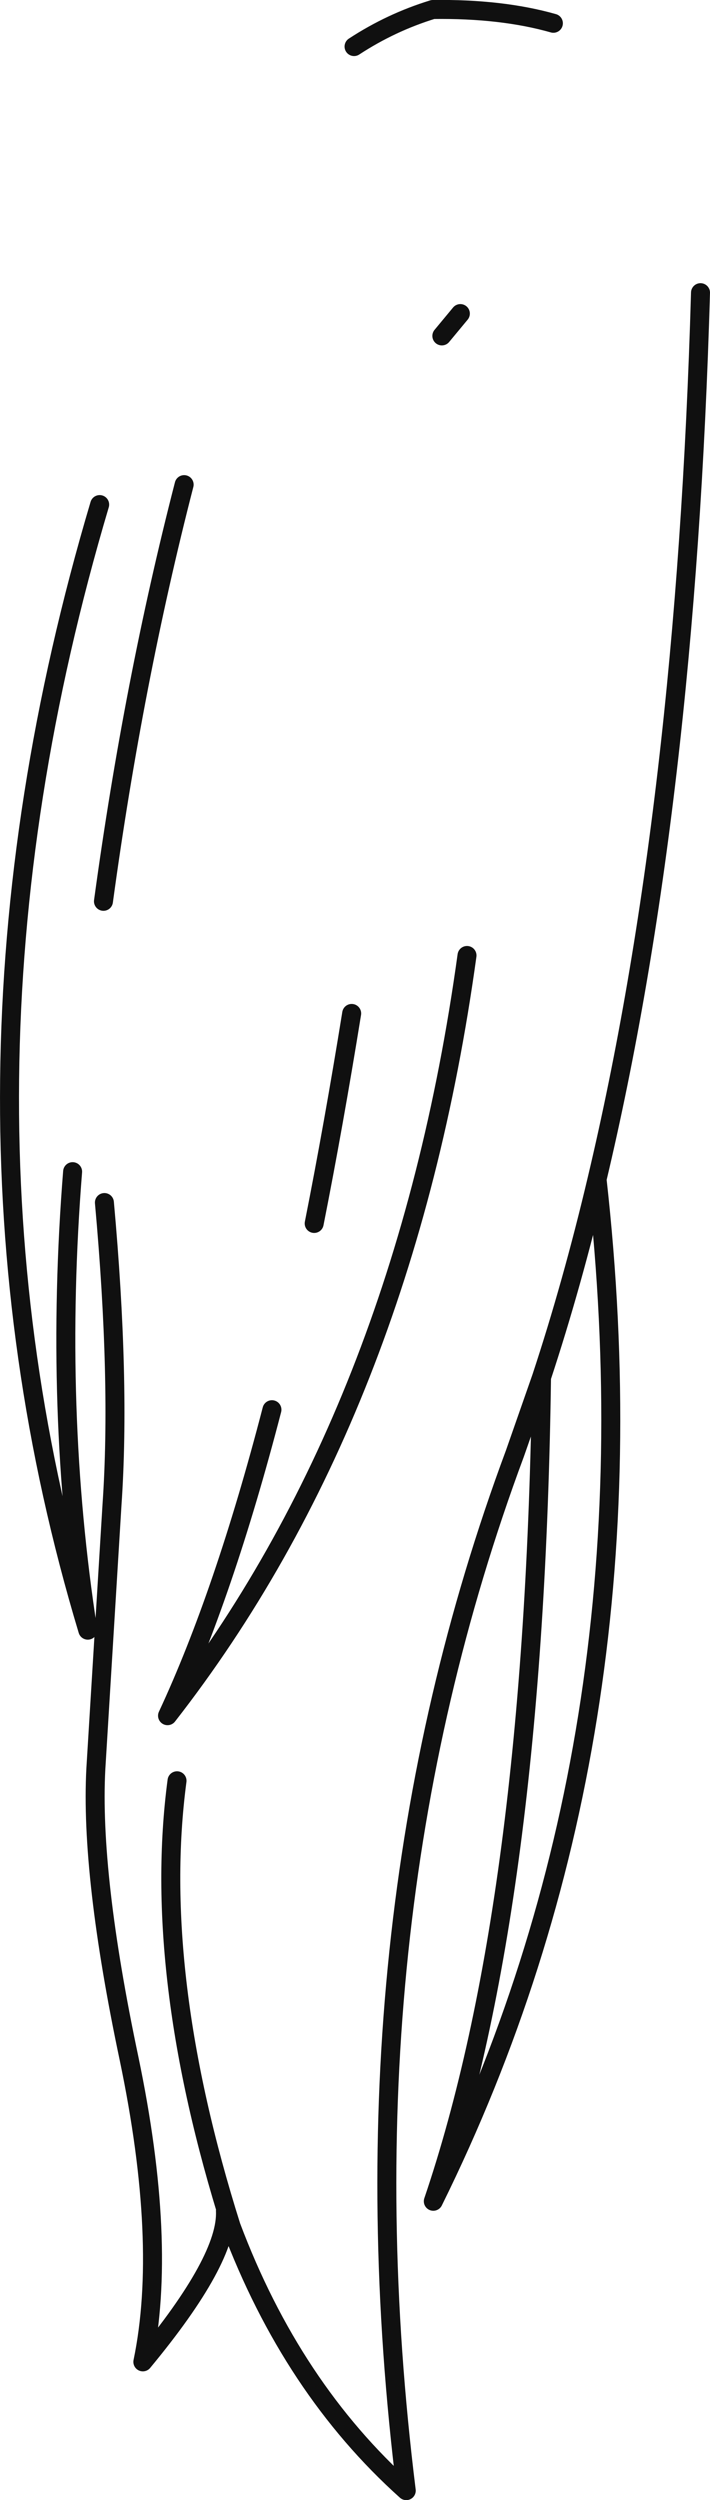 <?xml version="1.0" encoding="UTF-8" standalone="no"?>
<svg xmlns:xlink="http://www.w3.org/1999/xlink" height="263.1px" width="74.8px" xmlns="http://www.w3.org/2000/svg">
  <g transform="matrix(1.0, 0.0, 0.0, 1.0, 37.4, 131.55)">
    <path d="M20.9 -129.1 Q15.45 -130.65 8.2 -130.55 3.8 -129.2 -0.1 -126.65 M11.1 -98.55 L9.15 -96.2 M36.4 -100.75 Q34.85 -46.8 25.5 -7.45 32.15 51.8 8.25 100.1 18.9 68.75 19.65 13.4 L16.85 21.4 Q-1.9 71.8 5.4 130.55 -6.65 119.75 -13.05 102.75 L-13.65 101.1 Q-13.4 106.2 -22.35 117.0 -19.75 104.5 -23.8 85.1 -27.9 65.7 -27.3 54.55 L-25.6 26.8 Q-24.7 13.75 -26.4 -5.0 M25.5 -7.45 Q22.9 3.55 19.65 13.4 M-0.35 -24.9 Q-2.25 -13.15 -4.3 -2.8 M-26.5 -36.7 Q-23.35 -59.8 -18.0 -80.55 M-8.75 16.8 Q-13.8 36.25 -19.75 49.0 5.15 17.1 11.8 -31.0 M-13.05 102.75 Q-21.45 76.15 -18.75 55.85 M-26.9 -78.45 Q-45.25 -16.75 -28.15 40.0 -31.75 16.8 -29.75 -8.25" fill="none" stroke="#101010" stroke-linecap="round" stroke-linejoin="round" stroke-width="2.0"/>
  </g>
</svg>
